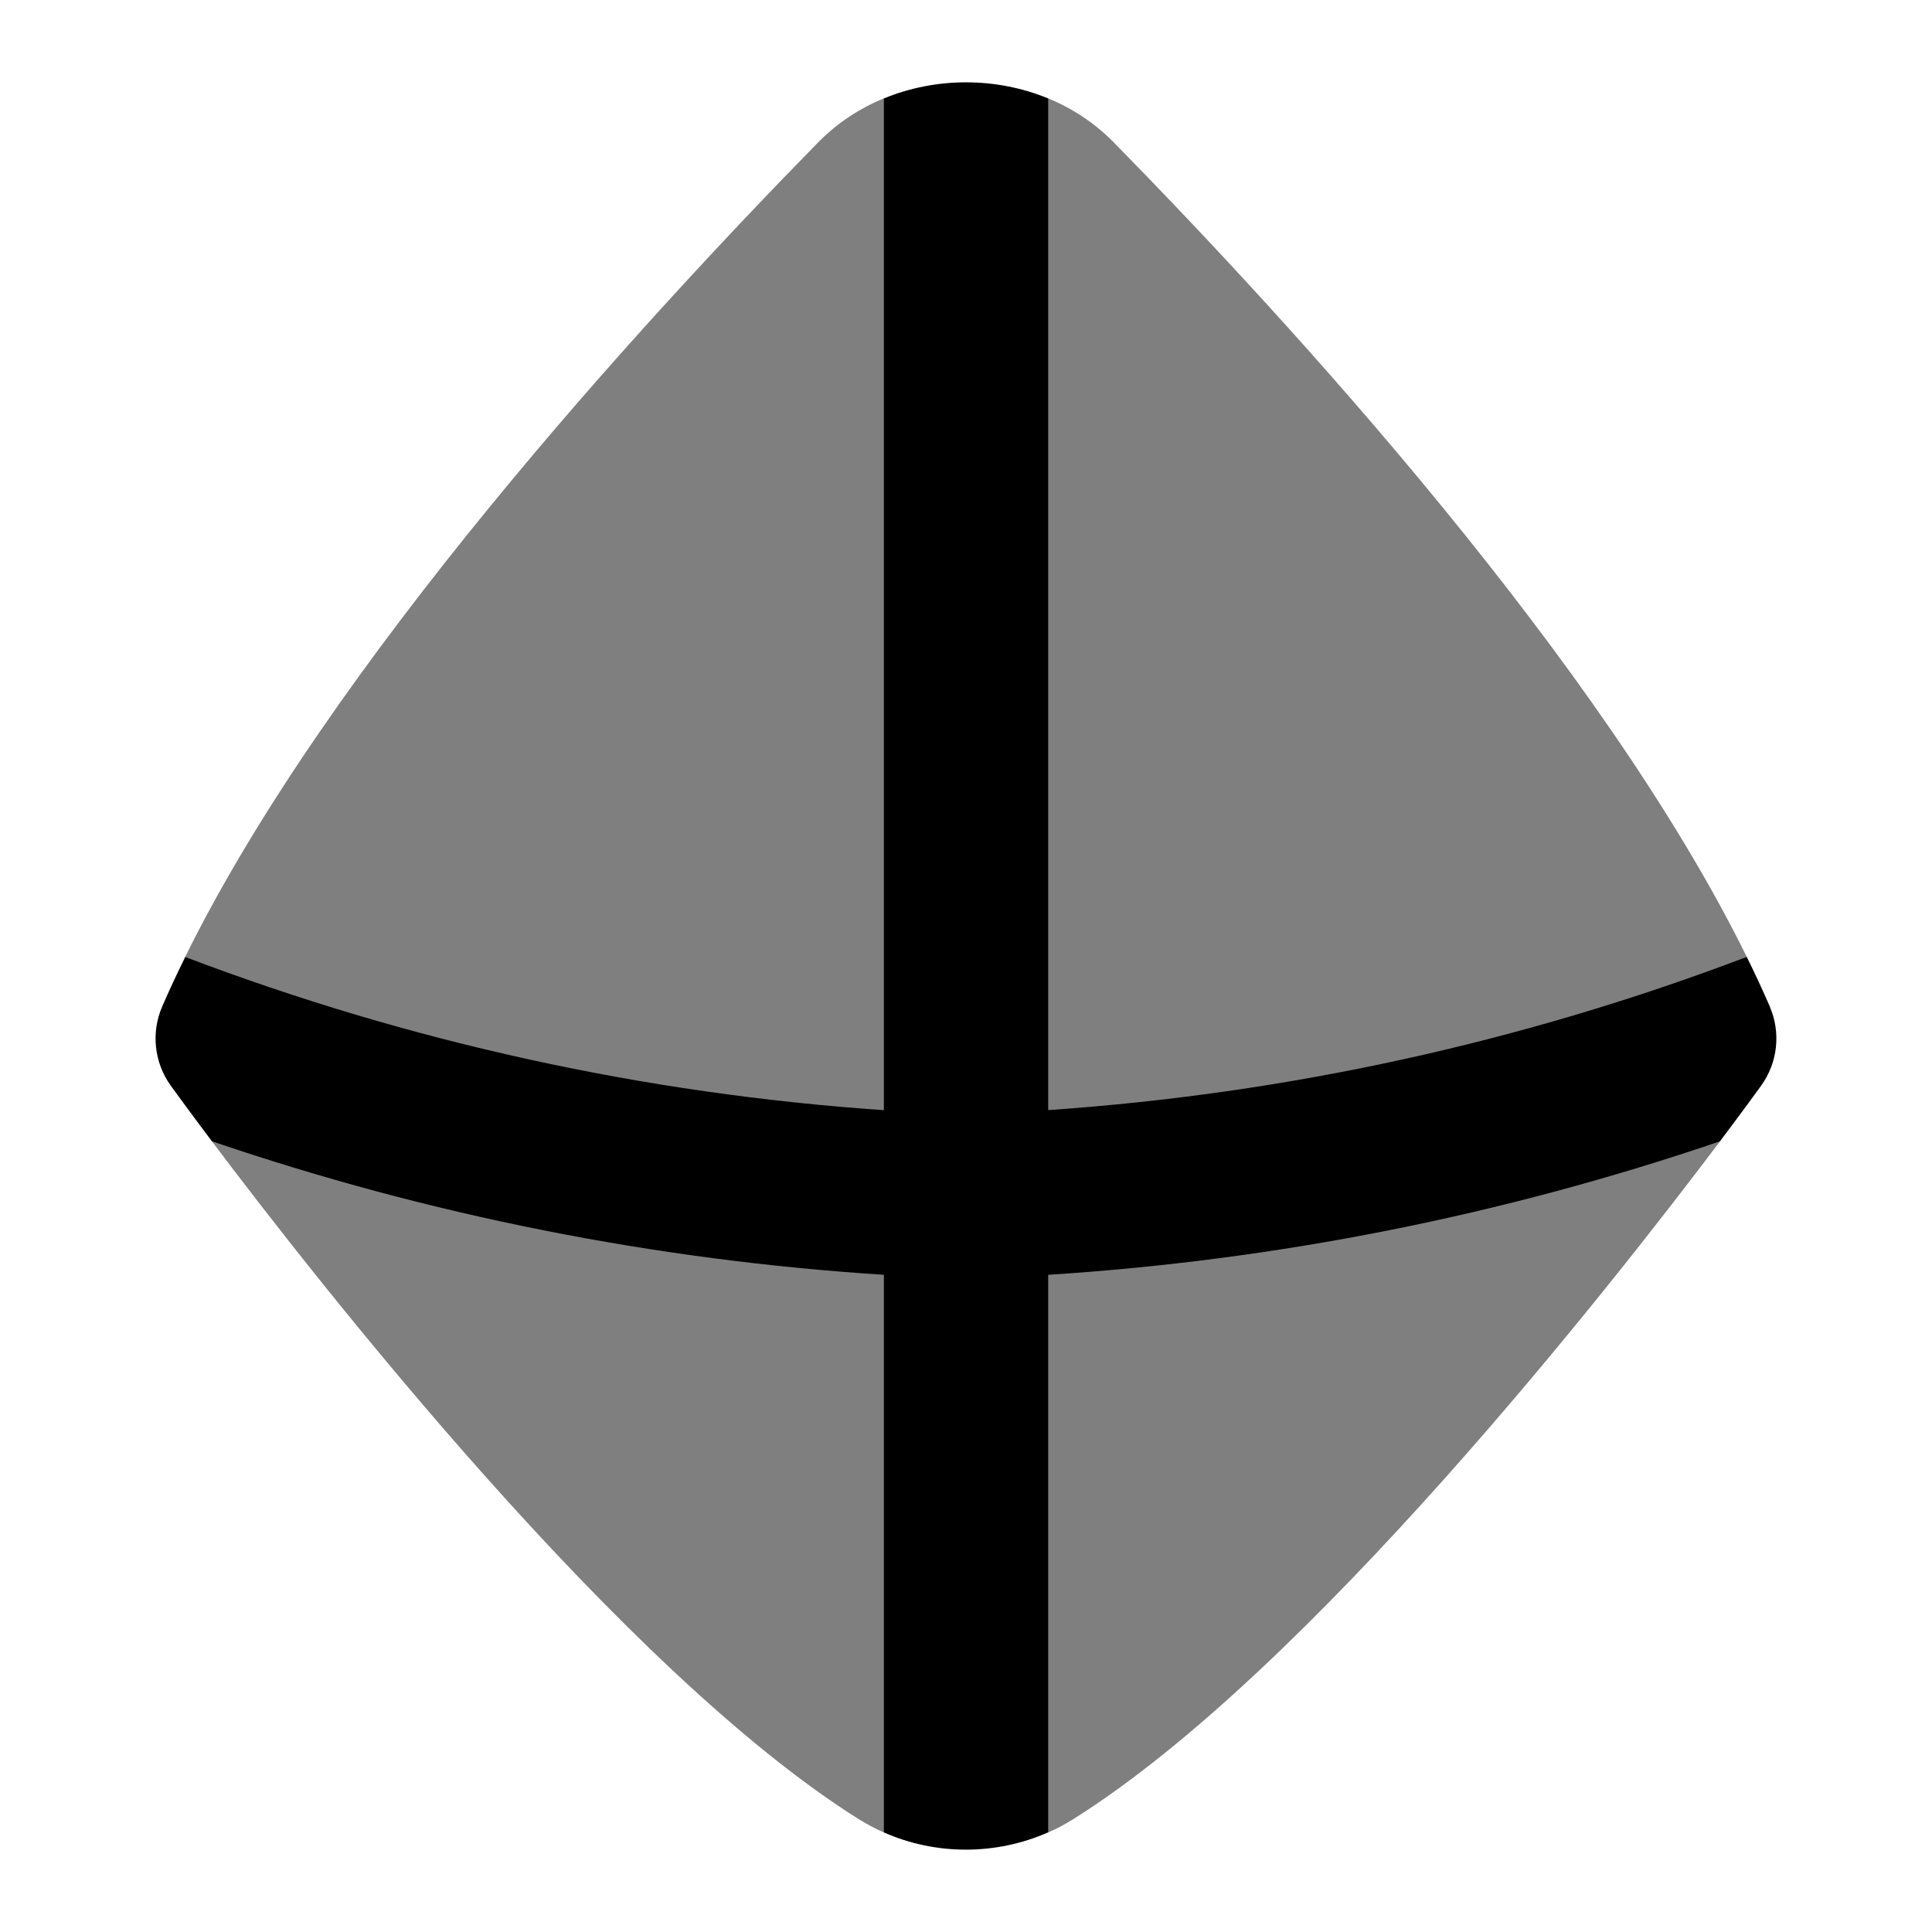 <svg id="Layer_1" viewBox="0 0 24 24" xmlns="http://www.w3.org/2000/svg" data-name="Layer 1"><path d="m21.699 11.887c-1.798-3.651-5.649-7.861-7.863-10.118-.236-.24-.514-.423-.816-.547-.383.387-1.096 1.004-1.096 1.004s-.432-.541-.945-1.004c-.301.124-.58.307-.816.547-2.213 2.258-6.065 6.469-7.863 10.119.208.306.585.844.549 1.195-.04.384-.016.661-.217 1.094 1.355 1.801 5.106 6.583 8.034 8.42.101.063.206.119.314.167.377-.38.672-.92 1.02-.92s.543.406 1.02.92c.108-.048.213-.103.314-.167 2.926-1.836 6.676-6.617 8.032-8.419-.463-.629-.712-1.172-.676-1.221.206-.286.643-.576 1.009-1.069z" opacity=".5"/><path d="m21.985 12.503c-.088-.203-.184-.409-.286-.616-2.792 1.061-5.705 1.699-8.678 1.903v-12.567c-.646-.267-1.395-.267-2.041 0v12.568c-2.973-.204-5.887-.842-8.679-1.903-.102.207-.198.412-.286.615-.14.323-.1.697.106.983.036.05.217.3.511.691 2.7.92 5.498 1.476 8.348 1.659v6.927c.323.143.671.214 1.019.214s.698-.072 1.022-.215v-6.926c2.848-.182 5.646-.738 8.345-1.658.294-.391.476-.642.512-.692.206-.286.247-.659.106-.983z"/></svg>